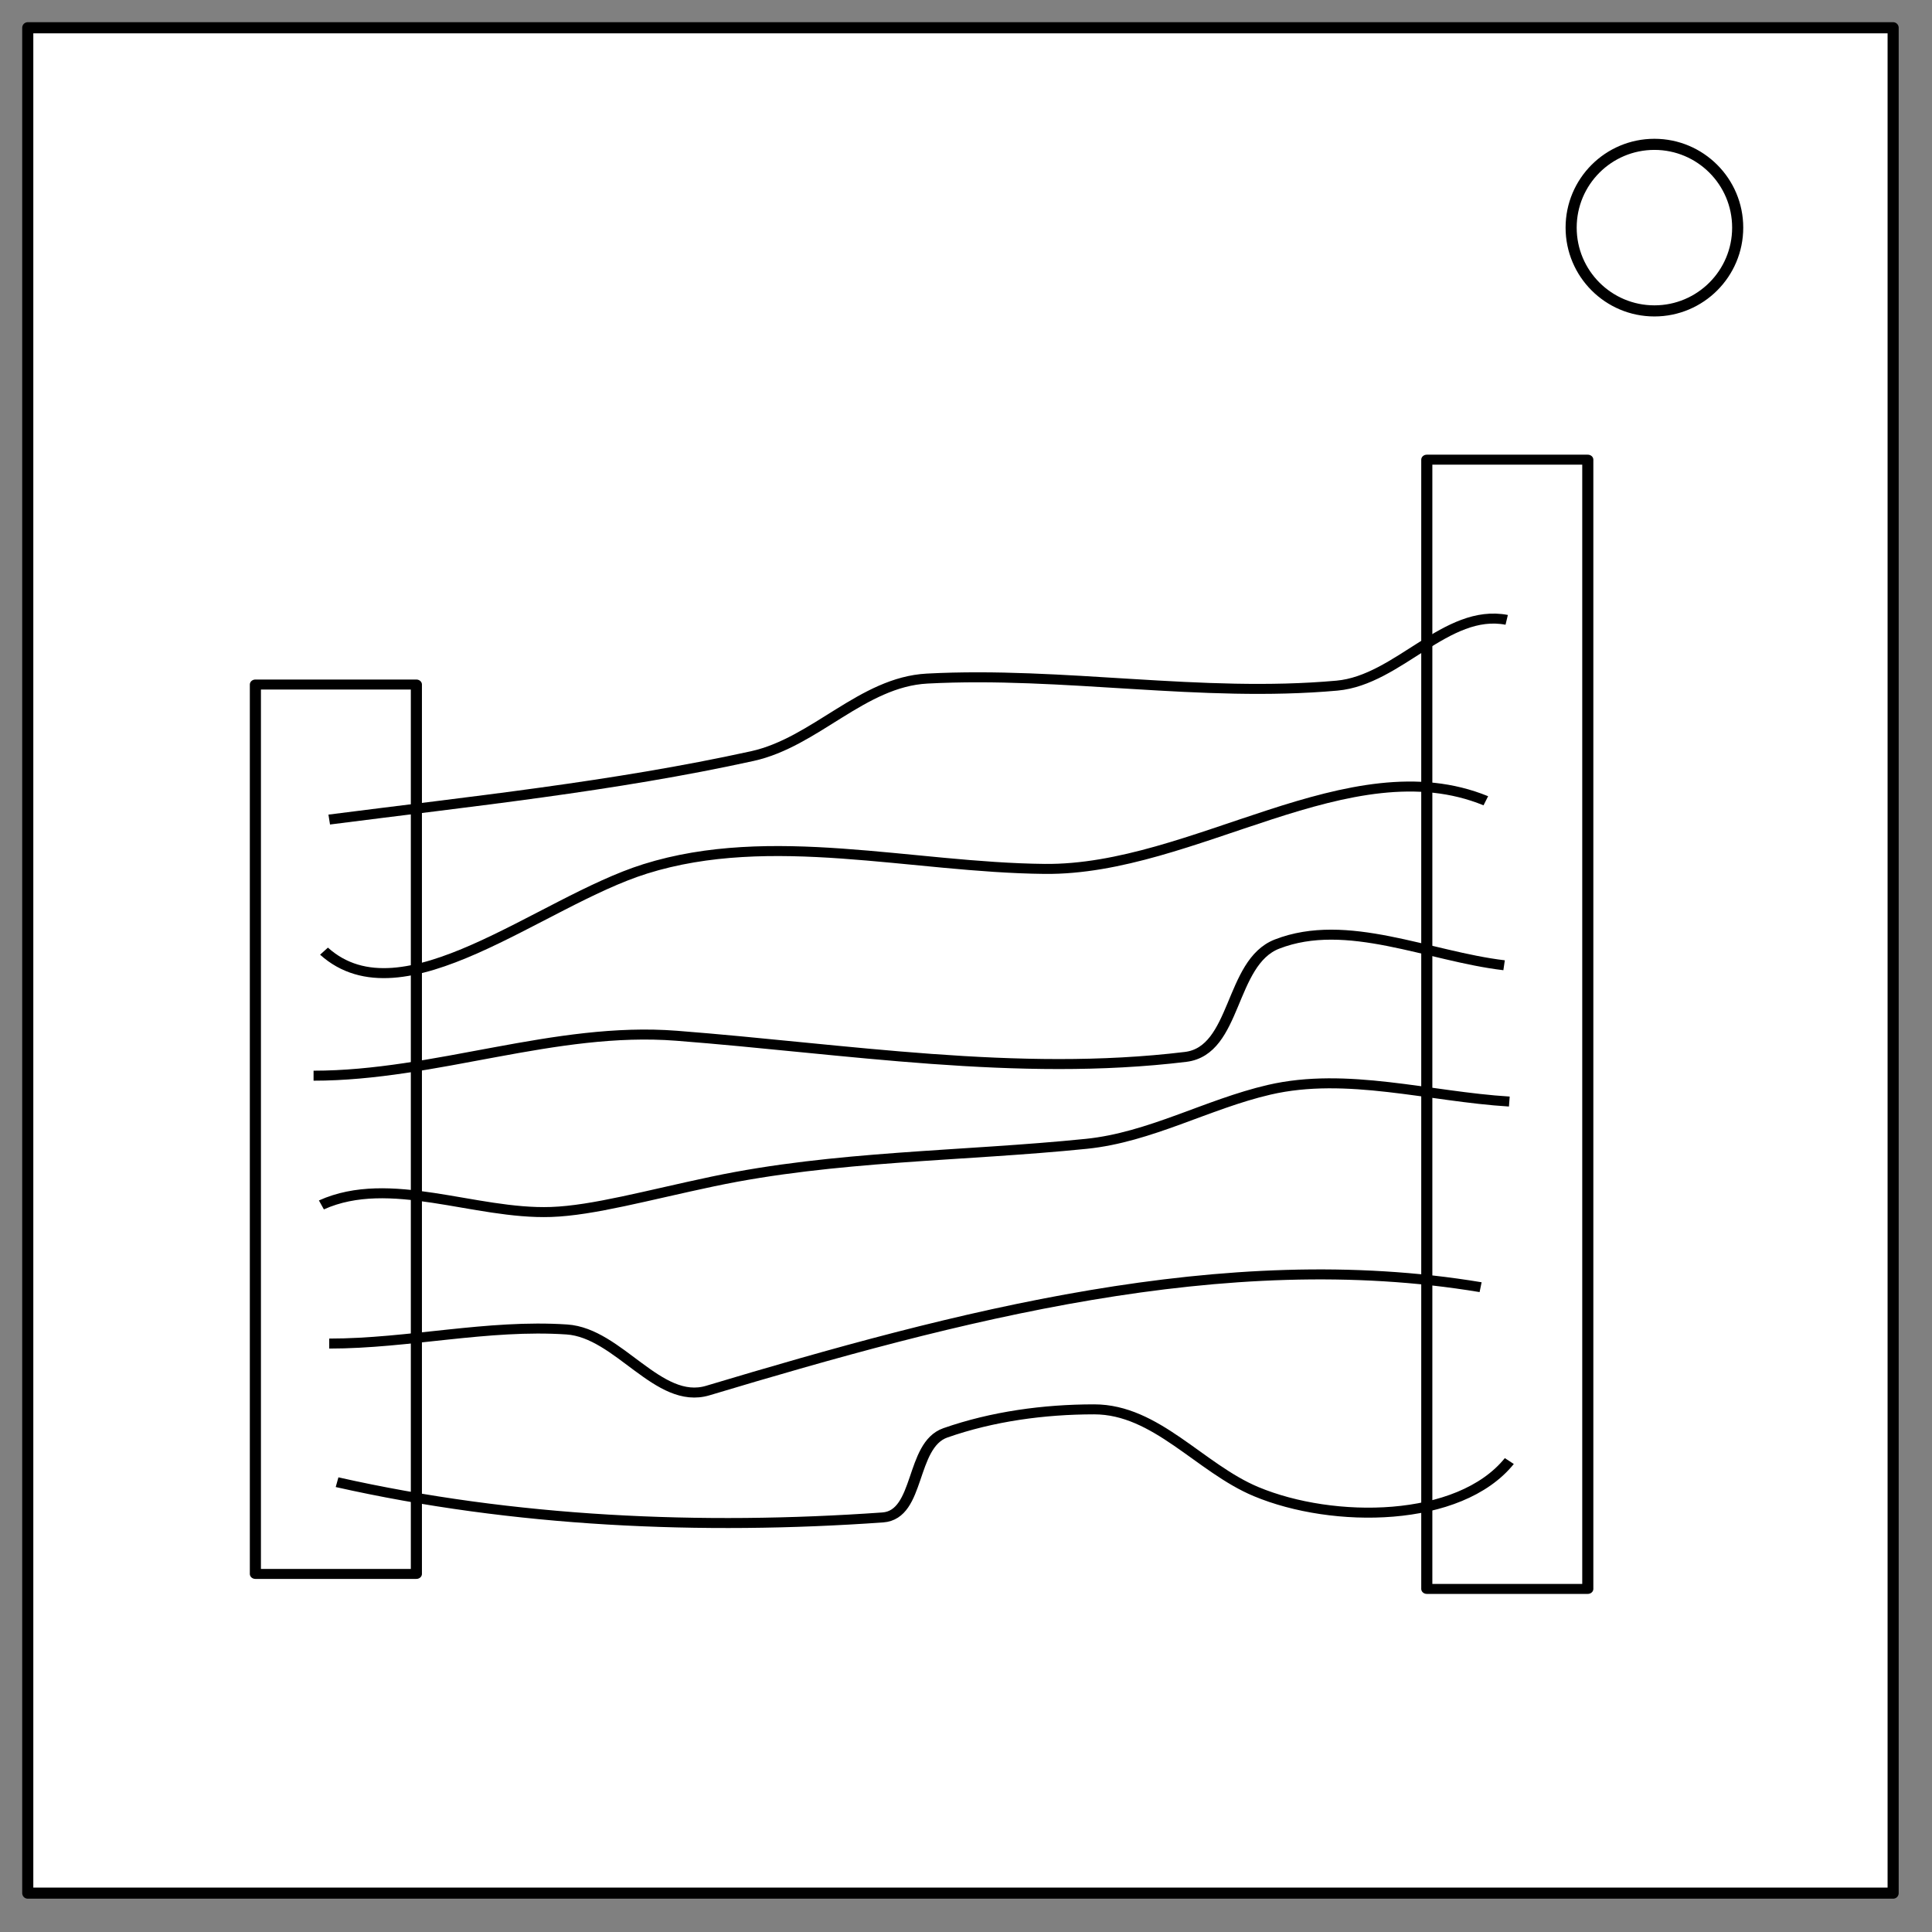 <!-- This graphic is a derivative of a graphic from 'Bomb Defusal Manual' by Steel Crate Games. -->
<svg xmlns='http://www.w3.org/2000/svg' version='1.1' viewBox='0 0 348 348' stroke='black' stroke-width='2' stroke-linejoin='round' fill='none'>
	<rect x="0" y="0" width="348" height="348" fill="#808080" stroke="none"/>
	<rect x='5' y='5' width='336' height='336' fill='white'/>
	<circle cx='298' cy='41' r='15'/>
	<g style='transform: scale(-1 , 0.9) translate(-333px, 30px)'>
		<rect x='47' y='62' width='29' height='226'/>
		<rect x='258' y='107' width='29' height='178'/>
		<path d="M61.606 94.055c10.847-2.327 19.528 12.062 30.567 13.165 24.493 2.447 49.26-2.853 73.832-1.41 11.688.688 20.135 12.746 31.51 15.52 25.01 6.102 50.696 9.06 76.183 12.696"/>
		<path d="M65.367 130.264c24.47-11.123 52.598 13.95 79.476 13.638 23.982-.278 49.307-7.9 71.952 0 18.928 6.603 43.668 30.634 57.843 16.46"/>
		<path d="M62.076 163.184C75.67 161.4 90.41 153.5 102.99 158.95c8.545 3.702 7.23 21.33 16.459 22.575 30.326 4.089 61.216-1.605 91.703-4.233 21.87-1.886 43.416 7.994 65.368 7.994"/>
		<path d="M61.134 190.46c14.41-.974 29.28-5.962 43.265-2.352 11.184 2.887 21.443 9.52 32.921 10.816 22.413 2.53 45.287 2.377 67.247 7.525 11.843 2.776 21.627 5.824 29.157 6.113 13.793.53 29.04-7.587 41.384-1.41"/>
		<path d="M66.307 227.613c46.126-8.543 94.698 5.857 139.202 20.69 8.913 2.97 16.025-11.532 25.394-12.226 14.257-1.055 28.5 2.822 42.795 2.822"/>
		<path d="M61.134 262.412c9.029 12.403 31.701 12.573 45.617 6.113 10.123-4.7 17.996-16.46 29.157-16.46 9.072 0 18.351 1.414 26.806 4.701 6.322 2.459 4.524 16.402 11.286 16.932 32.746 2.566 66.422.918 98.286-7.055"/>
	</g>
</svg>
